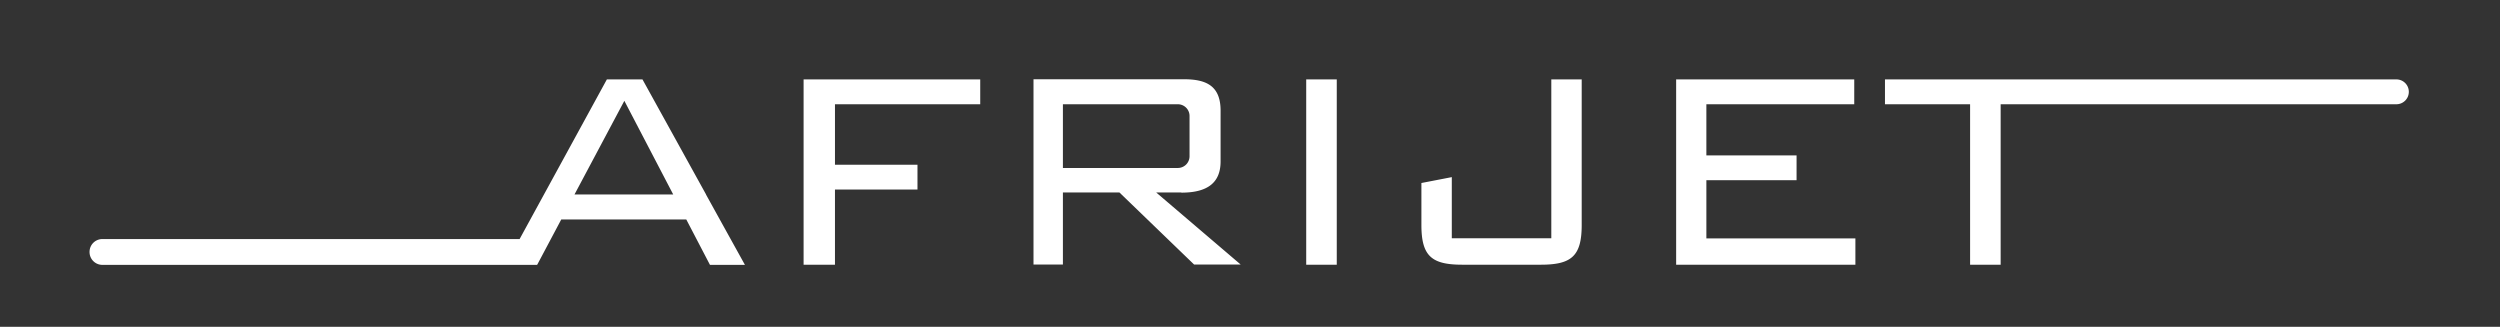 <svg xmlns="http://www.w3.org/2000/svg" width="153" height="20" fill="none"><rect width="100%" height="100%" fill="#333333" stroke="none"/><path fill="#fff" d="m43.21 11.9-3.89-7.04h-2.18l-5.34 9.77H6.27c-.44 0-.79.35-.79.79 0 .44.35.79.79.79h26.6l.03-.05 1.45-2.73H42l1.45 2.78h2.14l-1.54-2.78-.84-1.52v-.01Zm-8.05 0 3.05-5.73 2.99 5.73h-6.04ZM49.18 16.2h1.92v-4.6h5.05v-1.52H51.1v-3.7h8.89V4.86H49.18V16.2ZM72.3 11.79c1.63 0 2.4-.63 2.4-1.91V6.77c0-1.53-.89-1.92-2.25-1.92h-9.2v11.34h1.8v-4.41h3.46l4.57 4.41h2.85l-5.17-4.41h1.54v.01Zm-7.25-5.41h7.03c.4 0 .72.32.72.72v2.46c0 .4-.32.72-.72.72h-7.03v-3.9ZM81.81 4.86h-1.87V16.2h1.87V4.86ZM94.95 14.58h-6.1v-3.74l-1.86.36v2.57c0 1.91.63 2.43 2.51 2.43h4.79c1.88 0 2.51-.52 2.51-2.43V4.86h-1.86v9.73l.01-.01ZM146.66 4.86h-31.3v1.52h5.21v9.82h1.87V6.38h24.22a.76.76 0 1 0 0-1.52ZM104.43 11.03h5.52V9.51h-5.52V6.38h9.05V4.86h-10.9V16.2h10.97v-1.61h-9.12v-3.56Z"/></svg>